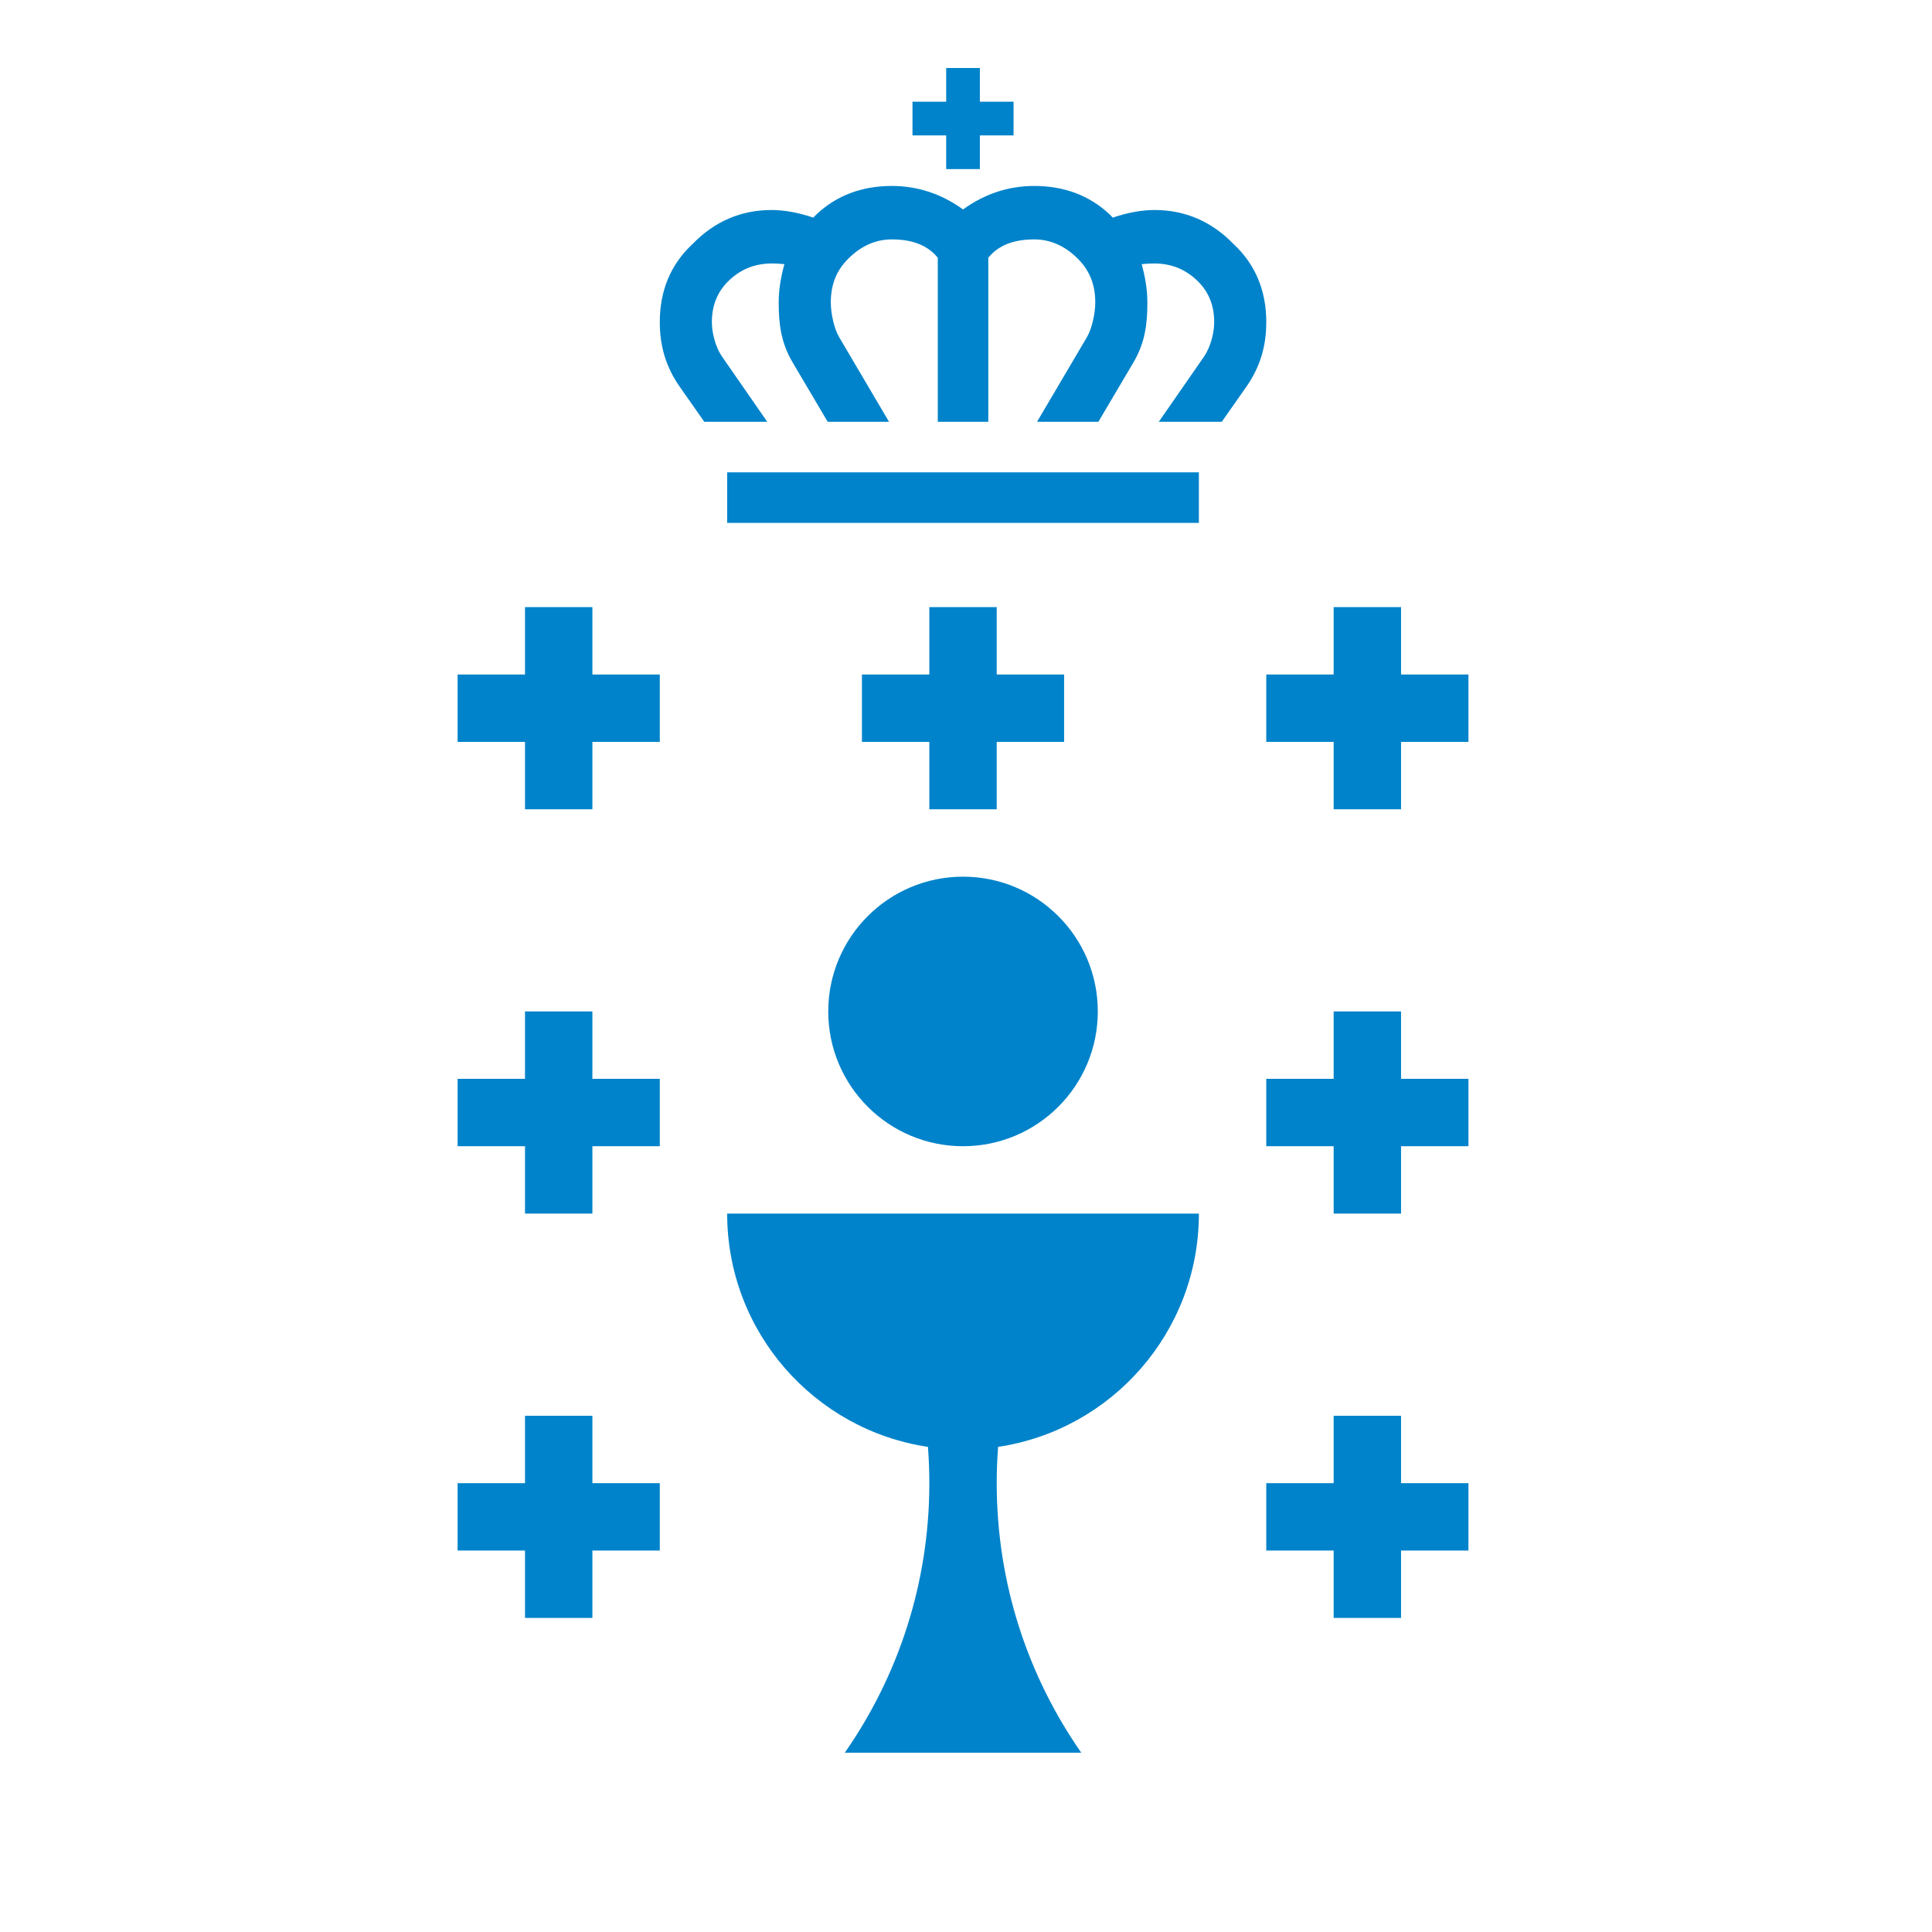 <?xml version="1.0" encoding="UTF-8" standalone="no"?><!DOCTYPE svg PUBLIC "-//W3C//DTD SVG 1.1//EN" "http://www.w3.org/Graphics/SVG/1.1/DTD/svg11.dtd">
<svg
        width="100%" height="100%" viewBox="0 0 260 260" version="1.1"
        xmlns="http://www.w3.org/2000/svg" xml:space="preserve"
        style="fill-rule:evenodd;clip-rule:evenodd;stroke-linejoin:round;stroke-miterlimit:2;"><path d="M197.616,208.665l-9.069,0l-0,9.069l-9.069,0l0,-9.069l-9.069,0l0,-9.068l9.069,-0l0,-9.069l9.069,-0l-0,9.069l9.069,-0l-0,9.068Zm-108.825,-108.825l-9.069,0l-0,9.07l-9.069,-0l0,-9.07l-9.069,0l0,-9.068l9.069,0l0,-9.069l9.069,-0l-0,9.069l9.069,0l-0,9.068Zm-0,54.413l-9.069,-0l-0,9.069l-9.069,0l0,-9.069l-9.069,-0l0,-9.069l9.069,-0l0,-9.069l9.069,0l-0,9.069l9.069,-0l-0,9.069Zm108.825,-0l-9.069,-0l-0,9.069l-9.069,0l0,-9.069l-9.069,-0l0,-9.069l9.069,-0l0,-9.069l9.069,0l-0,9.069l9.069,-0l-0,9.069Zm-54.413,-63.481l0,9.068l-9.069,0l0,9.07l-9.068,-0l-0,-9.07l-9.069,0l-0,-9.068l9.069,0l-0,-9.069l9.068,-0l0,9.069l9.069,0Zm-13.603,27.206c10.017,-0 18.137,8.12 18.137,18.137c0,10.018 -8.12,18.138 -18.137,18.138c-10.017,-0 -18.137,-8.12 -18.137,-18.138c-0,-10.017 8.12,-18.137 18.137,-18.137Zm4.721,76.735c-0.123,1.611 -0.187,3.24 -0.187,4.884c0,13.487 4.208,25.992 11.38,36.275l-31.827,-0c7.172,-10.283 11.379,-22.788 11.379,-36.275c-0,-1.644 -0.063,-3.273 -0.187,-4.884c-15.29,-2.281 -27.02,-15.466 -27.02,-31.391l63.482,0c-0,15.925 -11.73,29.11 -27.02,31.391Zm63.295,-94.873l-9.069,0l-0,9.07l-9.069,-0l0,-9.07l-9.069,0l0,-9.068l9.069,0l0,-9.069l9.069,-0l-0,9.069l9.069,0l-0,9.068Zm-74.818,-86.151l4.535,0l0,-4.534l4.535,-0l-0,4.534l4.534,0l-0,4.534l-4.534,0l-0,4.534l-4.535,0l0,-4.534l-4.535,0l0,-4.534Zm-34.007,194.976l-9.069,0l-0,9.069l-9.069,0l0,-9.069l-9.069,0l0,-9.068l9.069,-0l0,-9.069l9.069,-0l-0,9.069l9.069,-0l-0,9.068Zm72.55,-138.298l-63.482,0l0,-6.802l63.482,0l-0,6.802Zm6.411,-18.354l-3.334,4.751l-8.471,-0l6.065,-8.746c1.025,-1.494 1.39,-3.458 1.39,-4.685c0,-2.135 -0.691,-3.929 -2.056,-5.336c-1.629,-1.685 -3.64,-2.539 -5.976,-2.539c-1.004,-0 -1.719,0.093 -1.719,0.093l-0.02,-0.034c0.507,1.807 0.778,3.548 0.778,5.183c-0,2.94 -0.32,5.437 -1.875,8.073l-4.72,7.991l-8.253,-0l6.719,-11.403c0.626,-1.05 1.115,-3.096 1.115,-4.661c0,-2.336 -0.728,-4.219 -2.225,-5.757c-1.748,-1.808 -3.76,-2.725 -5.983,-2.725c-2.807,0 -4.833,0.807 -6.187,2.464l0,22.082l-6.799,-0l-0,-22.082c-1.354,-1.657 -3.381,-2.464 -6.188,-2.464c-2.223,0 -4.234,0.917 -5.983,2.725c-1.497,1.538 -2.225,3.421 -2.225,5.757c0,1.565 0.489,3.611 1.115,4.661l6.72,11.403l-8.253,-0l-4.72,-7.991c-1.556,-2.636 -1.875,-5.133 -1.875,-8.073c0,-1.635 0.271,-3.376 0.778,-5.183l-0.021,0.034c-0,-0 -0.714,-0.093 -1.719,-0.093c-2.336,-0 -4.346,0.854 -5.975,2.539c-1.365,1.407 -2.056,3.201 -2.056,5.336c-0,1.227 0.365,3.191 1.389,4.685l6.065,8.746l-8.471,-0l-3.333,-4.751c-1.814,-2.62 -2.658,-5.378 -2.658,-8.68c-0,-4.252 1.494,-7.794 4.421,-10.506c2.937,-3.029 6.51,-4.565 10.618,-4.565c1.754,0 3.645,0.356 5.625,1.026c0.153,-0.17 0.305,-0.339 0.479,-0.491c2.689,-2.504 6.079,-3.772 10.079,-3.772c3.466,-0 6.69,1.063 9.587,3.163c2.898,-2.1 6.121,-3.163 9.587,-3.163c4.001,-0 7.39,1.268 10.079,3.772c0.174,0.152 0.327,0.321 0.479,0.491c1.981,-0.67 3.871,-1.026 5.625,-1.026c4.109,0 7.681,1.536 10.619,4.565c2.926,2.712 4.42,6.254 4.42,10.506c0,3.302 -0.844,6.06 -2.657,8.68Z" style="fill:#0083ca;"/></svg>